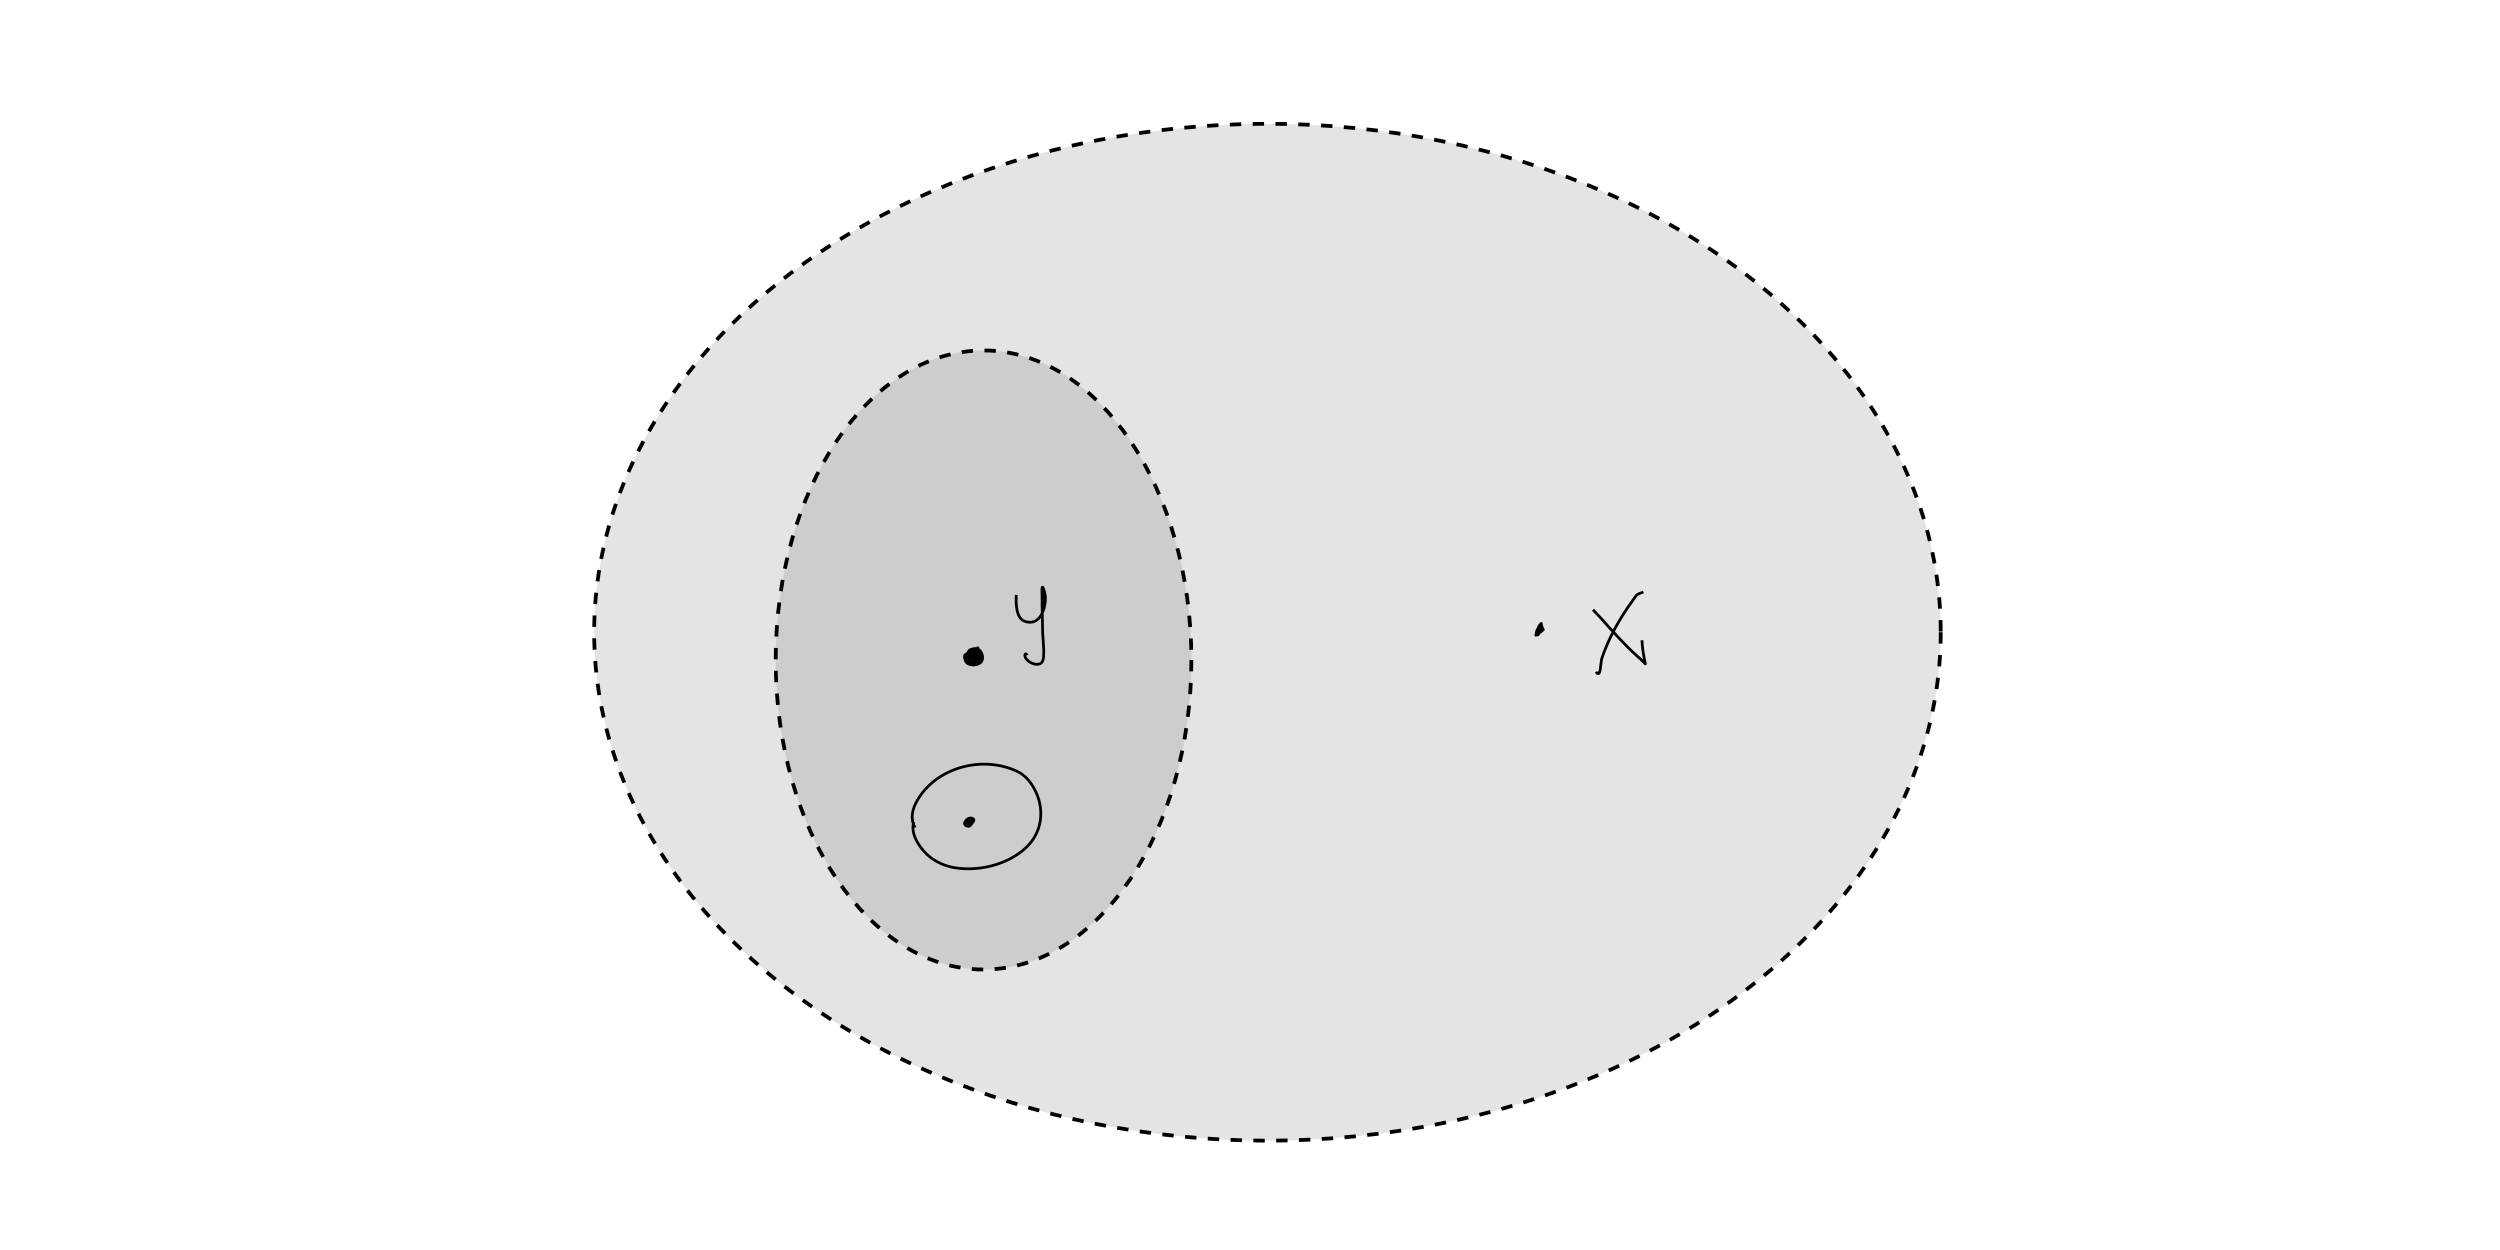 <?xml version="1.0" encoding="UTF-8" standalone="no"?>
<!-- Created with Inkscape (http://www.inkscape.org/) -->

<svg
   width="240mm"
   height="120mm"
   viewBox="0 0 240 120"
   version="1.1"
   id="svg8"
   inkscape:version="1.1.1 (3bf5ae0d25, 2021-09-20, custom)"
   sodipodi:docname="eps-ball-y-in-eps-ball-x-with-point-from-a.svg"
   xmlns:inkscape="http://www.inkscape.org/namespaces/inkscape"
   xmlns:sodipodi="http://sodipodi.sourceforge.net/DTD/sodipodi-0.dtd"
   xmlns="http://www.w3.org/2000/svg"
   xmlns:svg="http://www.w3.org/2000/svg"
   xmlns:rdf="http://www.w3.org/1999/02/22-rdf-syntax-ns#"
   xmlns:cc="http://creativecommons.org/ns#"
   xmlns:dc="http://purl.org/dc/elements/1.1/">
  <defs
     id="defs2" />
  <sodipodi:namedview
     id="base"
     pagecolor="#ffffff"
     bordercolor="#666666"
     borderopacity="1.0"
     inkscape:pageopacity="0.0"
     inkscape:pageshadow="2"
     inkscape:zoom="2.4258858"
     inkscape:cx="510.12295"
     inkscape:cy="232.28629"
     inkscape:document-units="mm"
     inkscape:current-layer="layer1"
     showgrid="false"
     showborder="true"
     width="200mm"
     showguides="true"
     inkscape:guide-bbox="true"
     inkscape:window-width="1900"
     inkscape:window-height="1022"
     inkscape:window-x="8"
     inkscape:window-y="46"
     inkscape:window-maximized="1"
     inkscape:pagecheckerboard="0">
    <inkscape:grid
       type="xygrid"
       id="grid815"
       units="mm"
       spacingx="10"
       spacingy="10"
       empspacing="4"
       dotted="false" />
  </sodipodi:namedview>
  <g
     inkscape:label="Layer 1"
     inkscape:groupmode="layer"
     id="layer1"
     transform="translate(0,-177)">
    <ellipse
       style="fill:#241c1c;fill-opacity:0.121;fill-rule:evenodd;stroke:#000000;stroke-width:0.365;stroke-dasharray:1.095, 1.095"
       id="path878"
       cx="121.675"
       cy="237.694"
       rx="64.635"
       ry="48.811" />
    <ellipse
       style="fill:#241c1c;fill-opacity:0.121;fill-rule:evenodd;stroke:#000000;stroke-width:0.365;stroke-dasharray:1.095, 1.095"
       id="path880"
       cx="94.419"
       cy="240.359"
       rx="19.953"
       ry="29.715" />
    <path
       style="fill:none;stroke:#000000;stroke-width:0.265px;stroke-linecap:butt;stroke-linejoin:miter;stroke-opacity:1"
       d="m 92.851,240.051 c 2.357,-1.842 -0.076,-0.197 0,0 0.781,2.026 2.574,-1.621 0,0 z"
       id="path3501" />
    <circle
       id="path3503"
       style="fill:#000000;stroke:none;stroke-width:0.265"
       cx="92.851"
       cy="240.051"
       r="0.397" />
    <path
       style="fill:none;stroke:#000000;stroke-width:0.265px;stroke-linecap:butt;stroke-linejoin:miter;stroke-opacity:1"
       d="m 97.554,234.11 c -0.022,0.763 -0.061,2.28 0.891,2.561 1.438,0.424 1.938,-1.279 1.918,-2.344 -0.002,-0.091 -0.171,-1.02 -0.295,-0.953 -0.069,0.037 -0.031,0.612 -0.032,0.691 -0.012,1.227 0.05,2.447 0.059,3.674 0.004,0.515 0.272,2.426 -0.064,2.831 -0.412,0.498 -1.451,0.006 -1.618,-0.515 -0.084,-0.262 0.068,-0.409 0.191,-0.147"
       id="path3509" />
    <path
       style="fill:none;stroke:#000000;stroke-width:0.265px;stroke-linecap:butt;stroke-linejoin:miter;stroke-opacity:1"
       d="m 100.381,234.261 c -0.145,0.017 -0.376,0.438 -0.286,0.573 0.058,0.087 0.18,-0.678 0.136,-0.704 -0.08,-0.048 -0.064,1.328 -0.064,0.736"
       id="path3511" />
    <path
       style="fill:none;stroke:#000000;stroke-width:0.265px;stroke-linecap:butt;stroke-linejoin:miter;stroke-opacity:1"
       d="m 92.851,240.051 c 0.988,-0.858 -0.229,0.455 0.599,0.221 0.112,-0.032 0.448,-0.217 0.25,-0.348 -0.203,-0.134 -0.739,-0.079 -0.495,0.299 0.185,0.286 0.578,-0.196 0.568,-0.397 -0.009,-0.205 -0.526,-0.094 -0.545,0.066 -0.068,0.55 0.915,0.365 0.623,-0.004 -0.307,-0.388 -0.666,0.102 -0.486,0.397 0.156,0.256 0.902,-0.047 0.777,-0.286 -0.119,-0.229 -0.809,-0.228 -0.768,0.11 0.04,0.335 0.622,0.345 0.732,0.057 0.069,-0.181 -0.766,-0.294 -0.7,0.225 0.031,0.249 0.53,0.081 0.55,-0.131 0.024,-0.264 -1.078,-0.229 -0.295,0.012"
       id="path3513" />
    <path
       style="fill:none;stroke:#000000;stroke-width:0.265px;stroke-linecap:butt;stroke-linejoin:miter;stroke-opacity:1"
       d="m 93.532,239.507 c -0.382,-0.086 -0.707,0.496 -0.573,0.818 0.381,0.913 1.673,-0.637 0.827,-0.933 -0.674,-0.236 -1.462,0.705 -1,1.207 0.343,0.373 1.266,0.312 1.486,-0.188 0.083,-0.187 0.069,-0.382 0.009,-0.573 -0.187,-0.593 -0.613,-0.688 -1.155,-0.458 -0.239,0.101 -0.337,0.706 -0.259,0.912 0.066,0.174 0.31,0.249 0.468,0.303 0.034,0.012 0.199,0.074 0.236,0.049 0.106,-0.071 0.056,-0.249 0.086,-0.372"
       id="path3515" />
    <path
       style="fill:none;stroke:#000000;stroke-width:0.265px;stroke-linecap:butt;stroke-linejoin:miter;stroke-opacity:1"
       d="m 92.968,256.043 c -0.252,0.608 0.45,0.09 0.268,-0.061 -0.2,-0.167 -0.334,0.182 -0.341,0.299 -0.012,0.225 0.927,-0.657 0.073,-0.675 -0.202,-0.004 -0.404,0.392 -0.273,0.556 0.145,0.181 0.74,0.017 0.609,-0.245 -0.265,-0.531 -0.908,-0.015 -0.646,0.282 0.318,0.36 1.019,-0.335 0.5,-0.491 -0.056,-0.017 -0.129,-0.072 -0.173,-0.033 -0.042,0.038 -0.038,0.174 -0.036,0.213 0.023,0.446 0.713,-0.019 0.505,-0.258 -0.13,-0.149 -0.428,-0.129 -0.559,0 -0.315,0.311 0.368,0.622 0.414,0.205 0.059,-0.541 -0.914,0.14 -0.341,0.209 z"
       id="path3517" />
    <path
       style="fill:none;stroke:#000000;stroke-width:0.265px;stroke-linecap:butt;stroke-linejoin:miter;stroke-opacity:1"
       d="m 87.74,255.896 c -0.449,1.156 0.695,2.734 1.555,3.392 0.65,0.497 1.452,0.857 2.259,0.998 2.33,0.407 5.095,-0.232 6.882,-1.853 1.674,-1.519 1.906,-3.859 0.818,-5.781 -0.367,-0.648 -0.88,-1.25 -1.564,-1.579 -3.283,-1.578 -7.722,-0.473 -9.614,2.733 -0.494,0.837 -0.729,1.784 -0.227,2.647"
       id="path3525" />
    <path
       style="fill:none;stroke:#000000;stroke-width:0.265px;stroke-linecap:butt;stroke-linejoin:miter;stroke-opacity:1"
       d="m 147.846,237 c -0.06,0.134 -0.401,0.539 -0.344,0.793 0.181,0.814 0.721,-1.569 0.344,-0.793 -1.108,2.279 0.449,-0.181 -0.248,0.446 -0.268,0.241 0.305,0.336 0.551,0.012 -0.101,-0.153 -0.136,-0.534 -0.303,-0.459 -0.432,0.194 0.387,1.423 0,0 z"
       id="path3529" />
    <path
       style="fill:none;stroke:#000000;stroke-width:0.265px;stroke-linecap:butt;stroke-linejoin:miter;stroke-opacity:1"
       d="m 152.929,235.537 c 0.266,0.285 0.538,0.565 0.799,0.855 1.087,1.211 2.128,2.401 3.334,3.496 0.256,0.232 0.523,0.453 0.758,0.707 0.042,0.045 0.152,0.184 0.138,0.124 -0.18,-0.757 -0.292,-1.467 -0.331,-2.256"
       id="path3531" />
    <path
       style="fill:none;stroke:#000000;stroke-width:0.265px;stroke-linecap:butt;stroke-linejoin:miter;stroke-opacity:1"
       d="m 157.764,233.827 c -0.752,0.322 -0.512,0.109 -1.033,0.831 -1.239,1.715 -2.259,3.501 -2.948,5.517 -0.146,0.428 -0.091,2.05 -0.565,1.314"
       id="path3533" />
  </g>
</svg>
